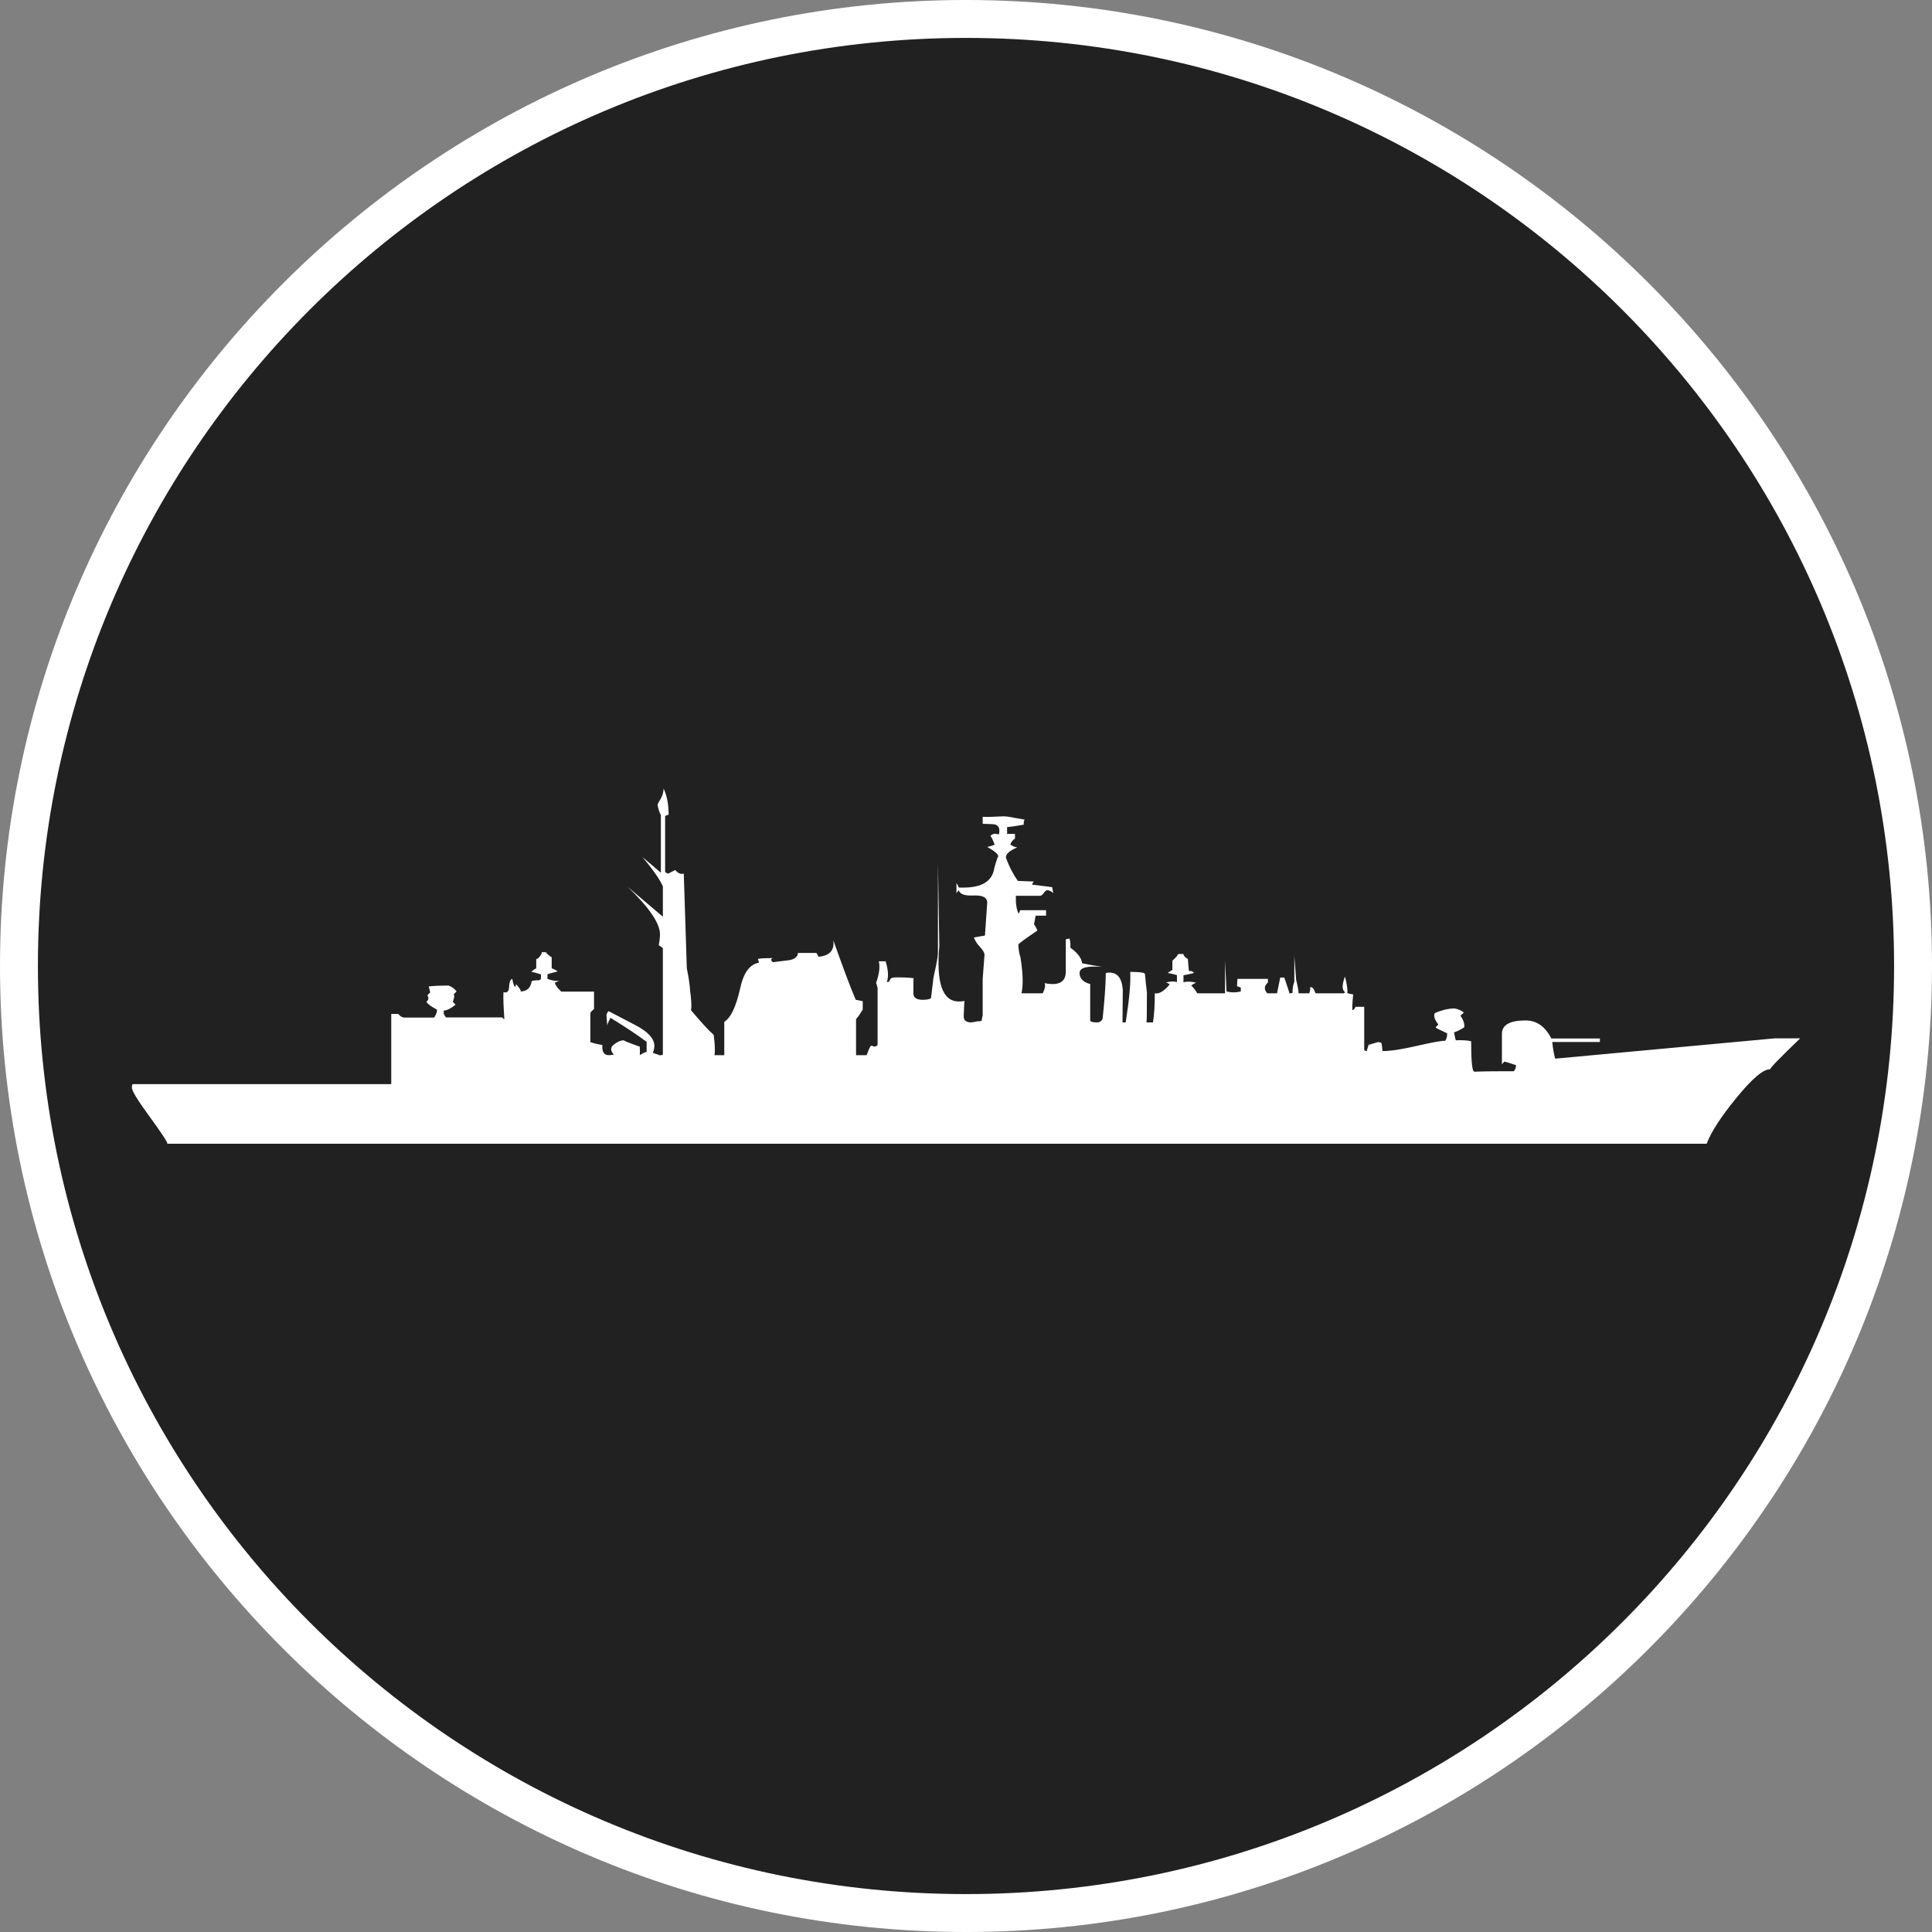 <?xml version="1.0" standalone="no"?>
<svg xmlns="http://www.w3.org/2000/svg" viewBox="-6.37 -6.37 12.74 12.74" color="#212121" width="75" height="75"><rect x="-6.37" y="-6.37" width="12.74" height="12.74" fill="#808080" stroke="none"/><g transform="matrix(1 0 0 -1 0 0)">
    <g xmlns="http://www.w3.org/2000/svg">
      <circle class="primary" fill="currentColor" cx="0" cy="0" r="6.245"/>
      <path class="secondary" d="M0,6.12c3.38,0,6.12-2.74,6.12-6.12S3.38-6.12,0-6.12S-6.12-3.38-6.12,0S-3.38,6.12,0,6.12 M0,6.37    c-3.513,0-6.37-2.857-6.37-6.37S-3.513-6.37,0-6.37S6.37-3.513,6.37,0S3.513,6.37,0,6.37L0,6.37z" fill="#FFFFFF"/>
    </g>
    <path xmlns="http://www.w3.org/2000/svg" id="Amphibious_2_" class="secondary" d="M-5.495-0.779h1.705v0.463h0.046c0.013-0.016,0.026-0.024,0.042-0.024h0.195   c0.012,0.018,0.019,0.035,0.019,0.052c-0.038,0.02-0.062,0.037-0.07,0.052c0.015,0.013,0.017,0.026,0.006,0.042   c0.007,0.009,0.013,0.015,0.019,0.019c-0.004,0.019-0.007,0.031-0.01,0.04c0.029,0.004,0.072,0.006,0.131,0.006   c0.022-0.008,0.04-0.021,0.053-0.039l-0.02-0.019c0.007-0.007,0.005-0.022-0.005-0.049l0.018-0.019   c-0.032-0.026-0.059-0.039-0.078-0.039v-0.021c0.005-0.011,0.011-0.019,0.015-0.024h0.371C-3.053-0.347-3.048-0.35-3.044-0.35   C-3.05-0.269-3.052-0.208-3.05-0.172c0.023-0.008,0.037,0.004,0.037,0.036c0.002,0.031,0.009,0.049,0.021,0.051   c0.006-0.033,0.013-0.05,0.018-0.052c0.005,0.004,0.007,0.01,0.007,0.018c0.028-0.032,0.037-0.049,0.027-0.049   c0.044,0,0.069,0.023,0.076,0.068c0.008,0.004,0.024,0.006,0.049,0.006c0.008,0.004,0.012,0.007,0.012,0.009v0.03   C-2.83-0.046-2.851-0.041-2.867-0.039c0.013,0.012,0.023,0.02,0.033,0.023v0.062C-2.821,0.048-2.811,0.06-2.8,0.079   c0.002,0.007,0.003,0.011,0.003,0.012h0.026c0.011-0.014,0.023-0.024,0.039-0.033v-0.073C-2.712-0.022-2.7-0.03-2.693-0.036   c-0.043-0.01-0.065-0.017-0.067-0.019v-0.03C-2.731-0.096-2.704-0.1-2.683-0.098c-0.013-0.006-0.023-0.01-0.029-0.012   c0.006-0.019,0.02-0.037,0.043-0.059h0.216v-0.115c-0.013-0.01-0.02-0.019-0.024-0.024v-0.194c0.033-0.011,0.061-0.016,0.079-0.019   c-0.003-0.045,0.011-0.067,0.042-0.067c0.016,0,0.027,0.002,0.034,0.004c-0.024,0.025-0.024,0.048,0,0.066   C-2.298-0.499-2.276-0.49-2.255-0.49c-0.009,0,0.025-0.014,0.104-0.042c0.001-0.026,0.001-0.045,0-0.056   c0.02,0.013,0.035,0.021,0.045,0.021v0.067c-0.062,0.046-0.143,0.1-0.238,0.158C-2.356-0.363-2.363-0.379-2.365-0.39   c0-0.013-0.002,0.011-0.006,0.066C-2.367-0.309-2.362-0.3-2.356-0.298C-2.298-0.329-2.238-0.359-2.18-0.39   c0.083-0.043,0.125-0.089,0.125-0.137c0-0.014-0.003-0.029-0.01-0.046c0.02-0.006,0.036-0.012,0.046-0.016   c0.008,0,0.014,0.002,0.02,0.004v0.703c-0.013,0.01-0.022,0.016-0.027,0.019c0.005,0.026,0.008,0.05,0.008,0.073   c0,0.07-0.07,0.175-0.213,0.312l0.232-0.197v0.2C-2.017,0.567-2.06,0.631-2.134,0.719c0.053-0.045,0.093-0.079,0.122-0.104v0.381   C-2.021,1.01-2.028,1.032-2.034,1.062c0,0.006,0.008,0.02,0.021,0.041c0.012,0.021,0.019,0.045,0.019,0.068   c0.022-0.049,0.033-0.105,0.033-0.174c-0.005,0-0.014-0.002-0.023-0.009V0.621c0.006-0.006,0.013-0.01,0.021-0.012   c-0.002,0,0.014,0.008,0.046,0.024c0.017-0.021,0.034-0.029,0.056-0.024l0.02-0.625c0.014-0.066,0.02-0.116,0.022-0.149   c0.008-0.057,0.01-0.1,0.006-0.127c0.063-0.075,0.113-0.13,0.149-0.162c0.008-0.057,0.01-0.102,0.006-0.134h0.064v0.22   c0.043,0.026,0.077,0.099,0.104,0.217c0.022,0.105,0.063,0.162,0.125,0.173l-0.007,0.024c0.007,0.004,0.038,0.006,0.099,0.006   c-0.016-0.006-0.016-0.015,0-0.027c0.002,0,0.035,0.004,0.104,0.013C-1.132,0.043-1.11,0.06-1.108,0.086h0.122   c0.007-0.011,0.011-0.02,0.013-0.025c0.074,0.006,0.107,0.043,0.098,0.109c0.059-0.166,0.107-0.297,0.148-0.393   c0.021-0.004,0.035-0.006,0.046-0.009v-0.055C-0.696-0.312-0.71-0.334-0.725-0.35v-0.238h0.07c0.015,0.041,0.024,0.062,0.03,0.062   c0.006,0,0.01-0.001,0.011-0.002c0.001-0.001,0.005-0.002,0.011-0.004c0.012,0.004,0.02,0.007,0.02,0.012v0.374   c-0.004,0.017-0.006,0.027-0.01,0.034c0.021,0.059,0.027,0.106,0.018,0.143h0.045c0.018-0.059,0.02-0.104,0.008-0.137   c0.012,0,0.019,0.005,0.021,0.016c0.004,0.01,0.017,0.015,0.039,0.015c0.057,0,0.096-0.002,0.118-0.006   C-0.347-0.069-0.347-0.103-0.347-0.18c0-0.028,0.02-0.043,0.061-0.043c0.027,0,0.045,0.004,0.055,0.01   c0.007,0.053,0.011,0.088,0.013,0.106C-0.217-0.088-0.211-0.056-0.2-0.009c0.01,0.047,0.015,0.079,0.015,0.097v0.591l0.009-0.548   c-0.021-0.243,0.021-0.365,0.129-0.365c0.012,0,0.024,0.001,0.039,0.003C-0.011-0.228-0.013-0.26-0.015-0.329   C-0.017-0.357,0-0.372,0.036-0.372c0.02,0.003,0.031,0.005,0.037,0.007c0.015,0,0.023,0.001,0.03,0.003   C0.105-0.346,0.107-0.334,0.11-0.326v0.241c0.004,0.059,0.008,0.112,0.012,0.158c0,0.015-0.01,0.031-0.029,0.052   C0.073,0.146,0.06,0.166,0.052,0.188l0.073,0.013C0.131,0.296,0.137,0.368,0.14,0.418c0,0.033-0.028,0.049-0.088,0.047   C-0.007,0.462-0.04,0.473-0.048,0.5C-0.055,0.491-0.06,0.485-0.063,0.48v0.067c0.008-0.014,0.014-0.024,0.016-0.03h0.029   c0.126,0,0.193,0.044,0.205,0.131c0.018,0.062,0.027,0.086,0.027,0.07c0,0.019-0.025,0.04-0.074,0.067   c0.023,0.005,0.039,0.011,0.049,0.015C0.179,0.827,0.17,0.847,0.161,0.858c0.014,0.015,0.033,0.018,0.055,0.009   C0.218,0.872,0.22,0.88,0.22,0.893c0,0.025-0.014,0.04-0.04,0.042L0.11,0.938v0.046c0.02-0.002,0.064-0.001,0.137,0.003   c0.016,0,0.04-0.003,0.072-0.01c0.033-0.005,0.057-0.01,0.068-0.012C0.381,0.957,0.379,0.946,0.381,0.932   C0.334,0.924,0.298,0.918,0.271,0.916V0.871h0.052V0.84C0.309,0.832,0.299,0.819,0.292,0.801c0.015-0.01,0.029-0.017,0.046-0.019   c-0.05-0.021-0.075-0.043-0.075-0.066c0.021-0.06,0.048-0.111,0.079-0.155c0.066-0.002,0.103-0.004,0.106-0.004   c-0.009-0.008-0.012-0.015-0.01-0.021C0.532,0.525,0.575,0.52,0.569,0.518L0.575,0.48C0.565,0.491,0.554,0.497,0.539,0.5   c-0.011,0-0.019-0.007-0.027-0.02C0.504,0.469,0.495,0.463,0.487,0.463H0.329v-0.04c0.002-0.032,0.008-0.059,0.018-0.078   c0.004,0.006,0.008,0.014,0.01,0.023h0.171V0.332H0.46c0,0.004-0.004-0.016-0.012-0.061c0,0.008,0.008-0.004,0.023-0.037   C0.388,0.178,0.345,0.146,0.345,0.141C0.347,0.107,0.351,0.08,0.359,0.058C0.376-0.048,0.378-0.127,0.366-0.18h0.14   c0.015,0.03,0.019,0.053,0.012,0.067c0.094-0.019,0.14,0.007,0.14,0.076v0.213c0.011,0.002,0.02,0.004,0.024,0.006   C0.688,0.164,0.69,0.145,0.688,0.121c0.049-0.035,0.074-0.07,0.078-0.103C0.816,0.008,0.86,0,0.898-0.006   c-0.1,0.008-0.149-0.005-0.149-0.04c0-0.036,0.023-0.061,0.07-0.073v-0.243c0.006-0.006,0.02-0.01,0.043-0.01   c0.02,0,0.033,0.009,0.039,0.025c0.012,0.115,0.02,0.216,0.021,0.301c0.07,0.013,0.107-0.026,0.112-0.115   C1.034-0.23,1.032-0.3,1.032-0.372h0.021c0.023,0.147,0.034,0.257,0.03,0.333c0.061,0,0.093-0.004,0.097-0.013   c0.005-0.053,0.009-0.094,0.013-0.122c0-0.132-0.001-0.198-0.003-0.198h0.043C1.241-0.323,1.245-0.259,1.245-0.18   c0.028-0.006,0.061,0.014,0.098,0.058C1.337-0.115,1.328-0.111,1.318-0.109c0.028,0.008,0.053,0.009,0.073,0.003v0.046   C1.364-0.053,1.345-0.048,1.33-0.046c0.015,0.011,0.024,0.017,0.031,0.019v0.062C1.38,0.052,1.393,0.066,1.4,0.079h0.033   c0.003-0.013,0.013-0.023,0.03-0.033C1.467,0.004,1.468-0.022,1.47-0.033c0.014,0.002,0.025-0.002,0.034-0.013   c-0.032-0.008-0.056-0.013-0.07-0.015v-0.046c0.024,0.006,0.052,0.005,0.083-0.003c-0.021-0.01-0.031-0.017-0.031-0.019   C1.5-0.143,1.513-0.159,1.525-0.18h0.183v0.217l0.01-0.205c0.032-0.008,0.062-0.008,0.094,0v0.026   C1.801-0.138,1.793-0.135,1.787-0.133L1.79-0.085h0.201v-0.024C1.965-0.132,1.964-0.155,1.987-0.18h0.064   c0.01,0.051,0.018,0.085,0.021,0.104h0.027C2.123-0.146,2.134-0.18,2.132-0.18c0.01,0,0.017,0.001,0.021,0.003   c0,0.028,0.004,0.053,0.012,0.073v0.17l0.012-0.157c0.01-0.041,0.016-0.07,0.016-0.089h0.07c0.006,0.014,0.008,0.028,0.006,0.04   c0.014,0.004,0.026-0.01,0.036-0.04h0.18c0.011,0,0.015,0.003,0.012,0.01C2.479-0.156,2.479-0.123,2.499-0.069   c0.014-0.054,0.018-0.09,0.016-0.11c0.006-0.002,0.012-0.003,0.018-0.005c0.007,0,0.014-0.002,0.02-0.004   c-0.006-0.064-0.008-0.1-0.003-0.104c0.01,0.006,0.015,0.014,0.018,0.023h0.058v-0.285c0.005-0.005,0.01-0.007,0.016-0.007   c0.006,0.018,0.01,0.031,0.013,0.041l0.061,0.018c0.01,0,0.019-0.002,0.024-0.007C2.743-0.53,2.746-0.548,2.746-0.561   c0.056,0,0.13,0.012,0.226,0.034S3.13-0.493,3.16-0.493C3.169-0.48,3.173-0.465,3.173-0.444C3.121-0.42,3.096-0.407,3.096-0.405   l0.019,0.019C3.091-0.355,3.082-0.331,3.091-0.311C3.139-0.29,3.183-0.28,3.222-0.28c0.023-0.004,0.044-0.013,0.061-0.027   C3.27-0.318,3.263-0.324,3.261-0.329c0.02-0.028,0.028-0.054,0.024-0.076c-0.03-0.019-0.053-0.028-0.067-0.033   C3.224-0.471,3.229-0.488,3.23-0.49c0.04,0.002,0.074,0,0.101-0.006c0-0.134,0.007-0.201,0.021-0.201   c0.077,0.003,0.164,0.003,0.26,0.003c0.01,0.011,0.015,0.023,0.015,0.04C3.593-0.643,3.568-0.634,3.55-0.63   C3.542-0.639,3.536-0.645,3.534-0.648v0.201c0,0.059,0.053,0.088,0.156,0.088c0.072,0,0.129-0.039,0.17-0.119H4.18v-0.023H3.866   c0.004-0.043,0.011-0.08,0.019-0.11l1.449,0.134h0.167C5.369-0.604,5.303-0.671,5.303-0.681C5.259-0.679,5.184-0.742,5.078-0.872   c-0.1-0.123-0.165-0.223-0.194-0.3h-10.15c0,0.012-0.039,0.071-0.117,0.178c-0.078,0.107-0.117,0.17-0.117,0.19   C-5.501-0.793-5.499-0.785-5.495-0.779z" fill="#FFFFFF"/>
  </g></svg>